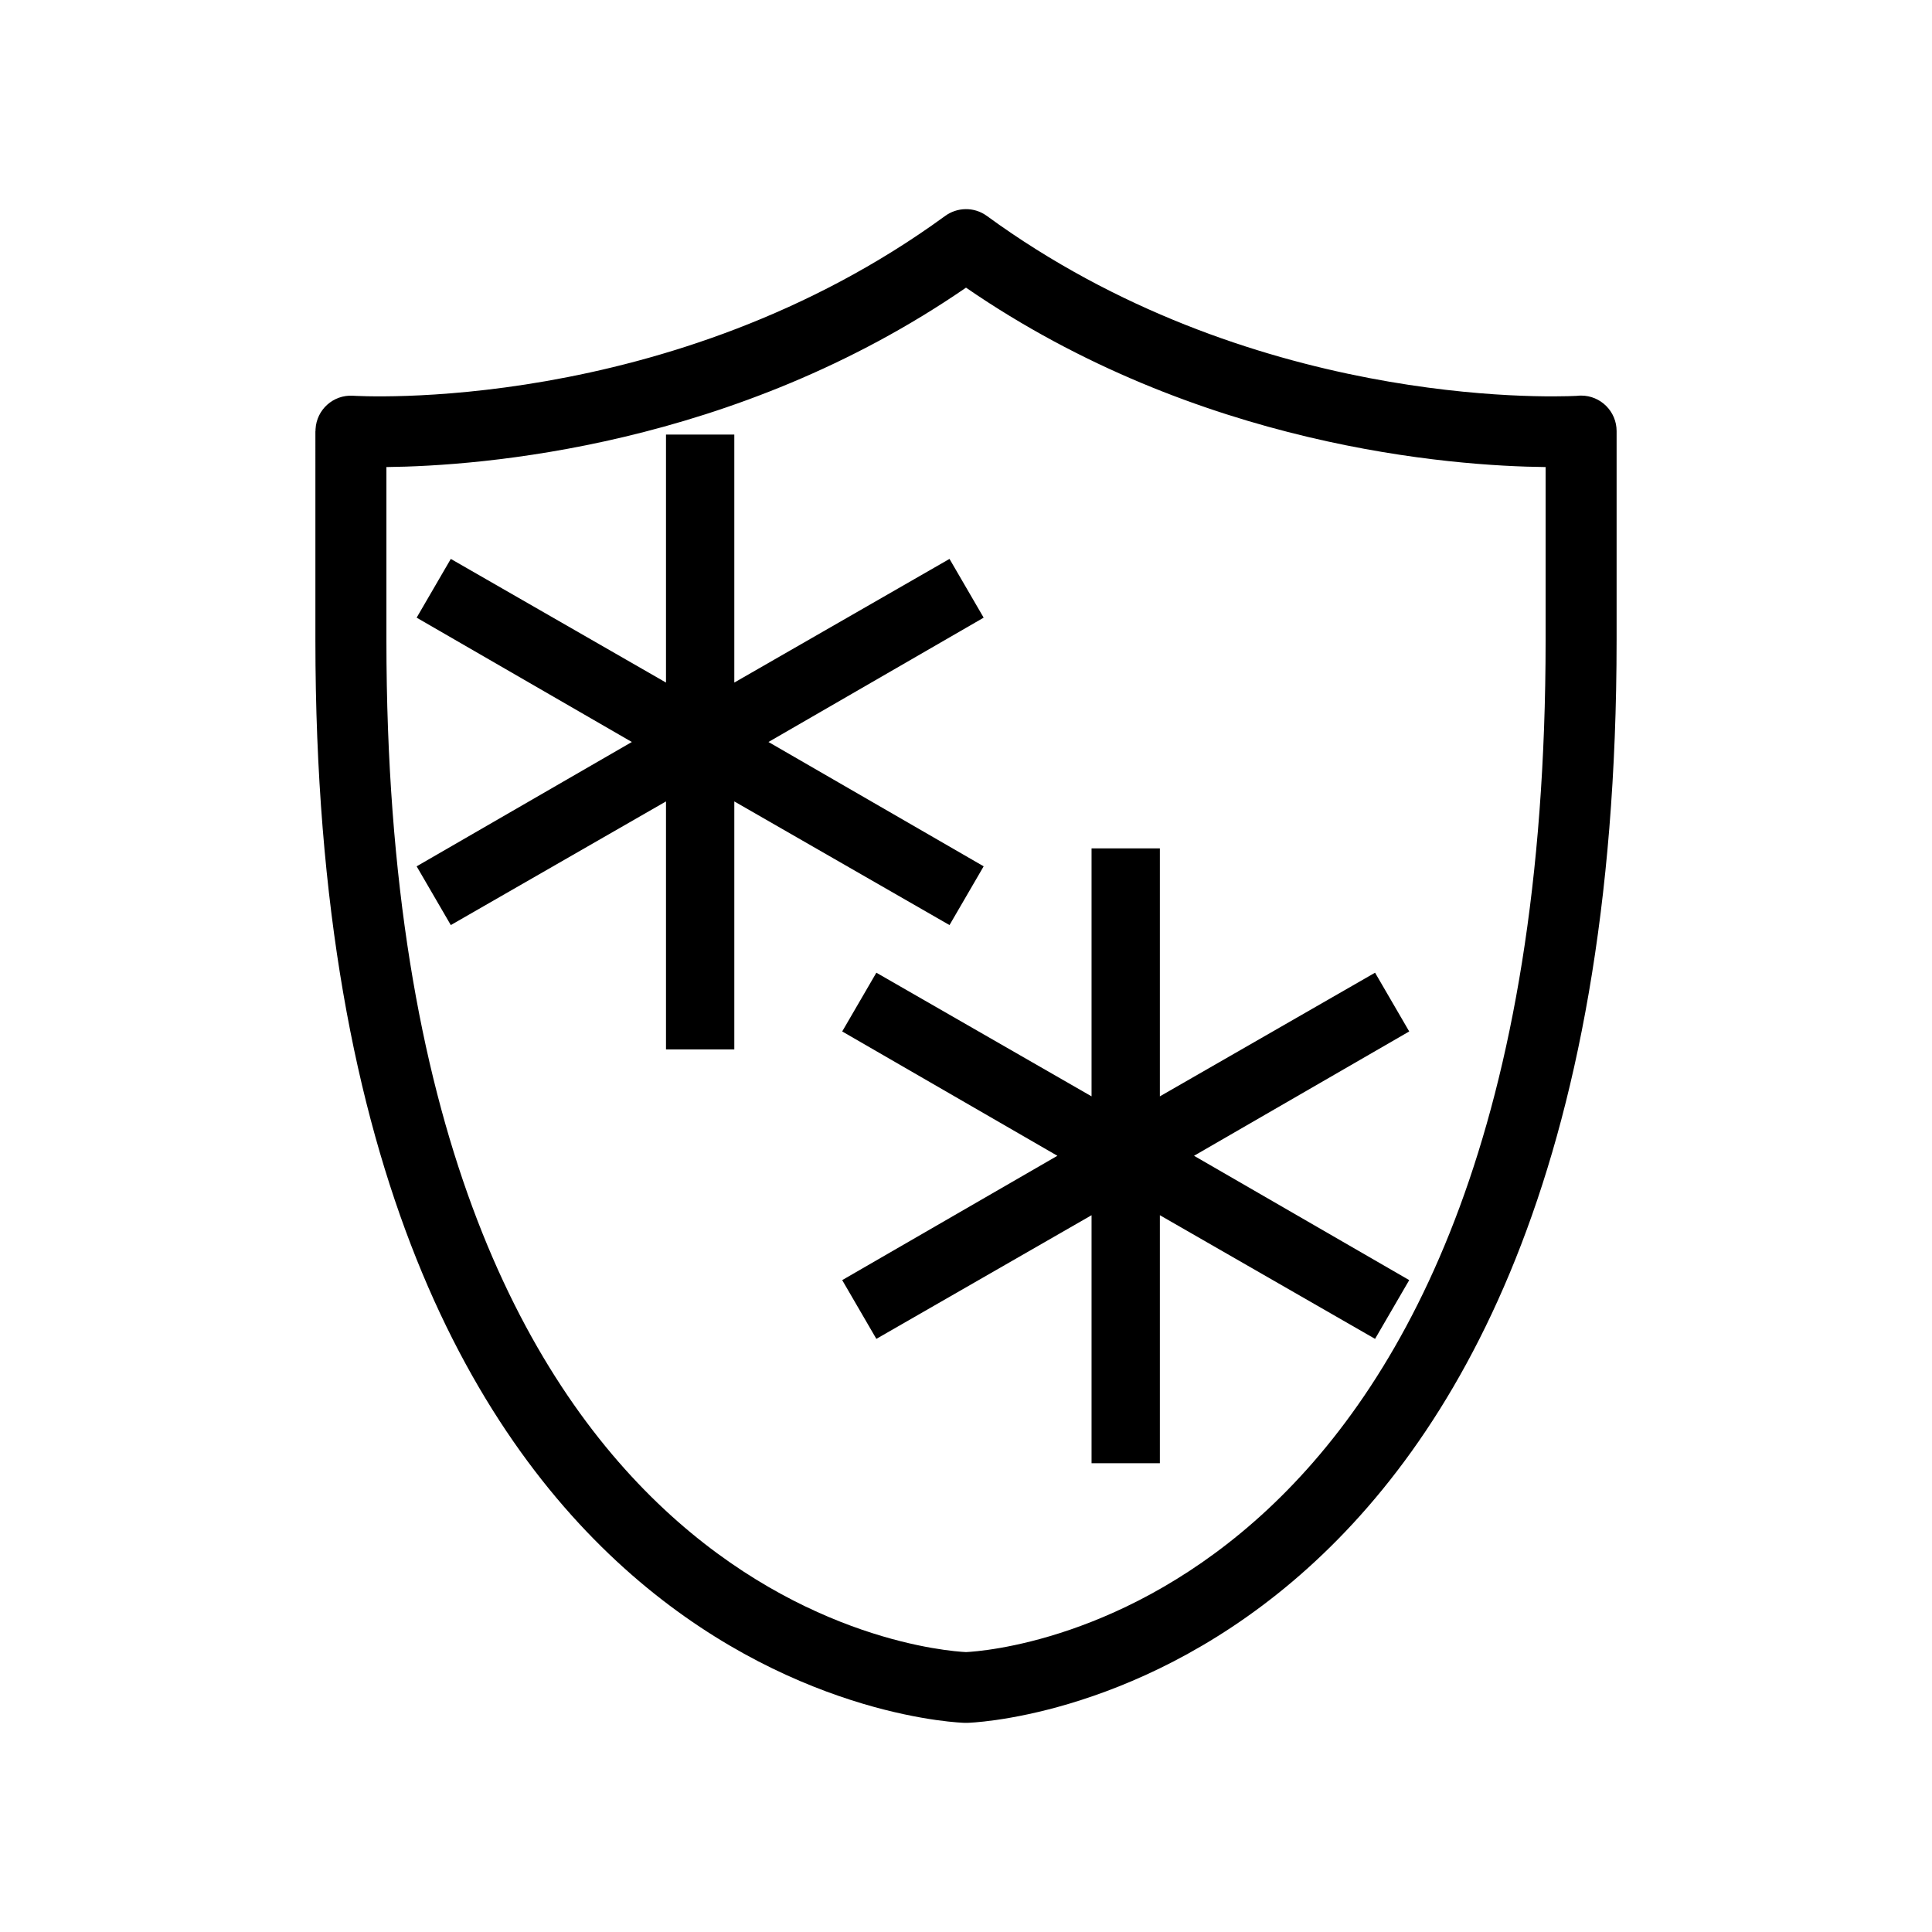 <?xml version="1.0" encoding="UTF-8" standalone="no"?>
<svg
   width="700pt"
   height="700pt"
   version="1.1"
   viewBox="0 0 700 700"
   id="svg2407"
   xmlns="http://www.w3.org/2000/svg"
   xmlns:svg="http://www.w3.org/2000/svg">
  <defs
     id="defs7" />
  <g
     id="g1467"
     transform="translate(-0.006,70.004)">
    <g
       id="g2405">
      <path
         d="m 350.01,528.58 c 11.609,-0.57 210,-15.238 210,-366.58 V 99.219 c -33.938,-0.352 -125.92,-7.125 -210,-65 -84.086,57.859 -176.07,64.629 -210,65 V 162 c 0,351.34 198.39,366.01 210,366.58 z M 585.73,162 c 0,386.22 -234.5,392.18 -235.17,392.21 -0.371,0.016 -0.738,0.016 -1.109,0 -0.672,-0.035 -235.17,-5.996 -235.17,-392.21 V 86.18 h 0.035 l 0.016,-0.707 c 0.387,-7.074 6.434,-12.5 13.508,-12.098 0.336,0.016 114.83,7.559 214.49,-65.051 4.387,-3.277 10.551,-3.496 15.223,-0.102 94.703,69.098 202.89,65.723 213.73,65.203 0.52,-0.066 1.059,-0.102 1.598,-0.102 7.09,0 12.852,5.762 12.852,12.852 v 75.82 z"
         id="path2339" />
    </g>
    <g
       id="g1953"
       transform="matrix(0.442,0,0,0.442,98.985,75.076)"
       style="stroke-width:2.263">
      <path
         d="M 554.4,129.92 378,231.28 V 28 h -56 v 203.28 l -176.4,-101.36 -28,48.156 176.4,101.92 -176.4,101.92 28,48.156 176.4,-101.36 v 203.28 h 56 v -203.28 l 176.4,101.36 28,-48.156 L 406,279.996 582.4,178.076 Z"
         id="path1873"
         style="stroke-width:2.263" />
    </g>
    <g
       id="g1953-9"
       transform="matrix(0.442,0,0,0.442,253.172,225)"
       style="stroke-width:2.263">
      <path
         d="M 554.4,129.92 378,231.28 V 28 h -56 v 203.28 l -176.4,-101.36 -28,48.156 176.4,101.92 -176.4,101.92 28,48.156 176.4,-101.36 v 203.28 h 56 v -203.28 l 176.4,101.36 28,-48.156 L 406,279.996 582.4,178.076 Z"
         id="path1873-4"
         style="stroke-width:2.263" />
    </g>
  </g>
</svg>
